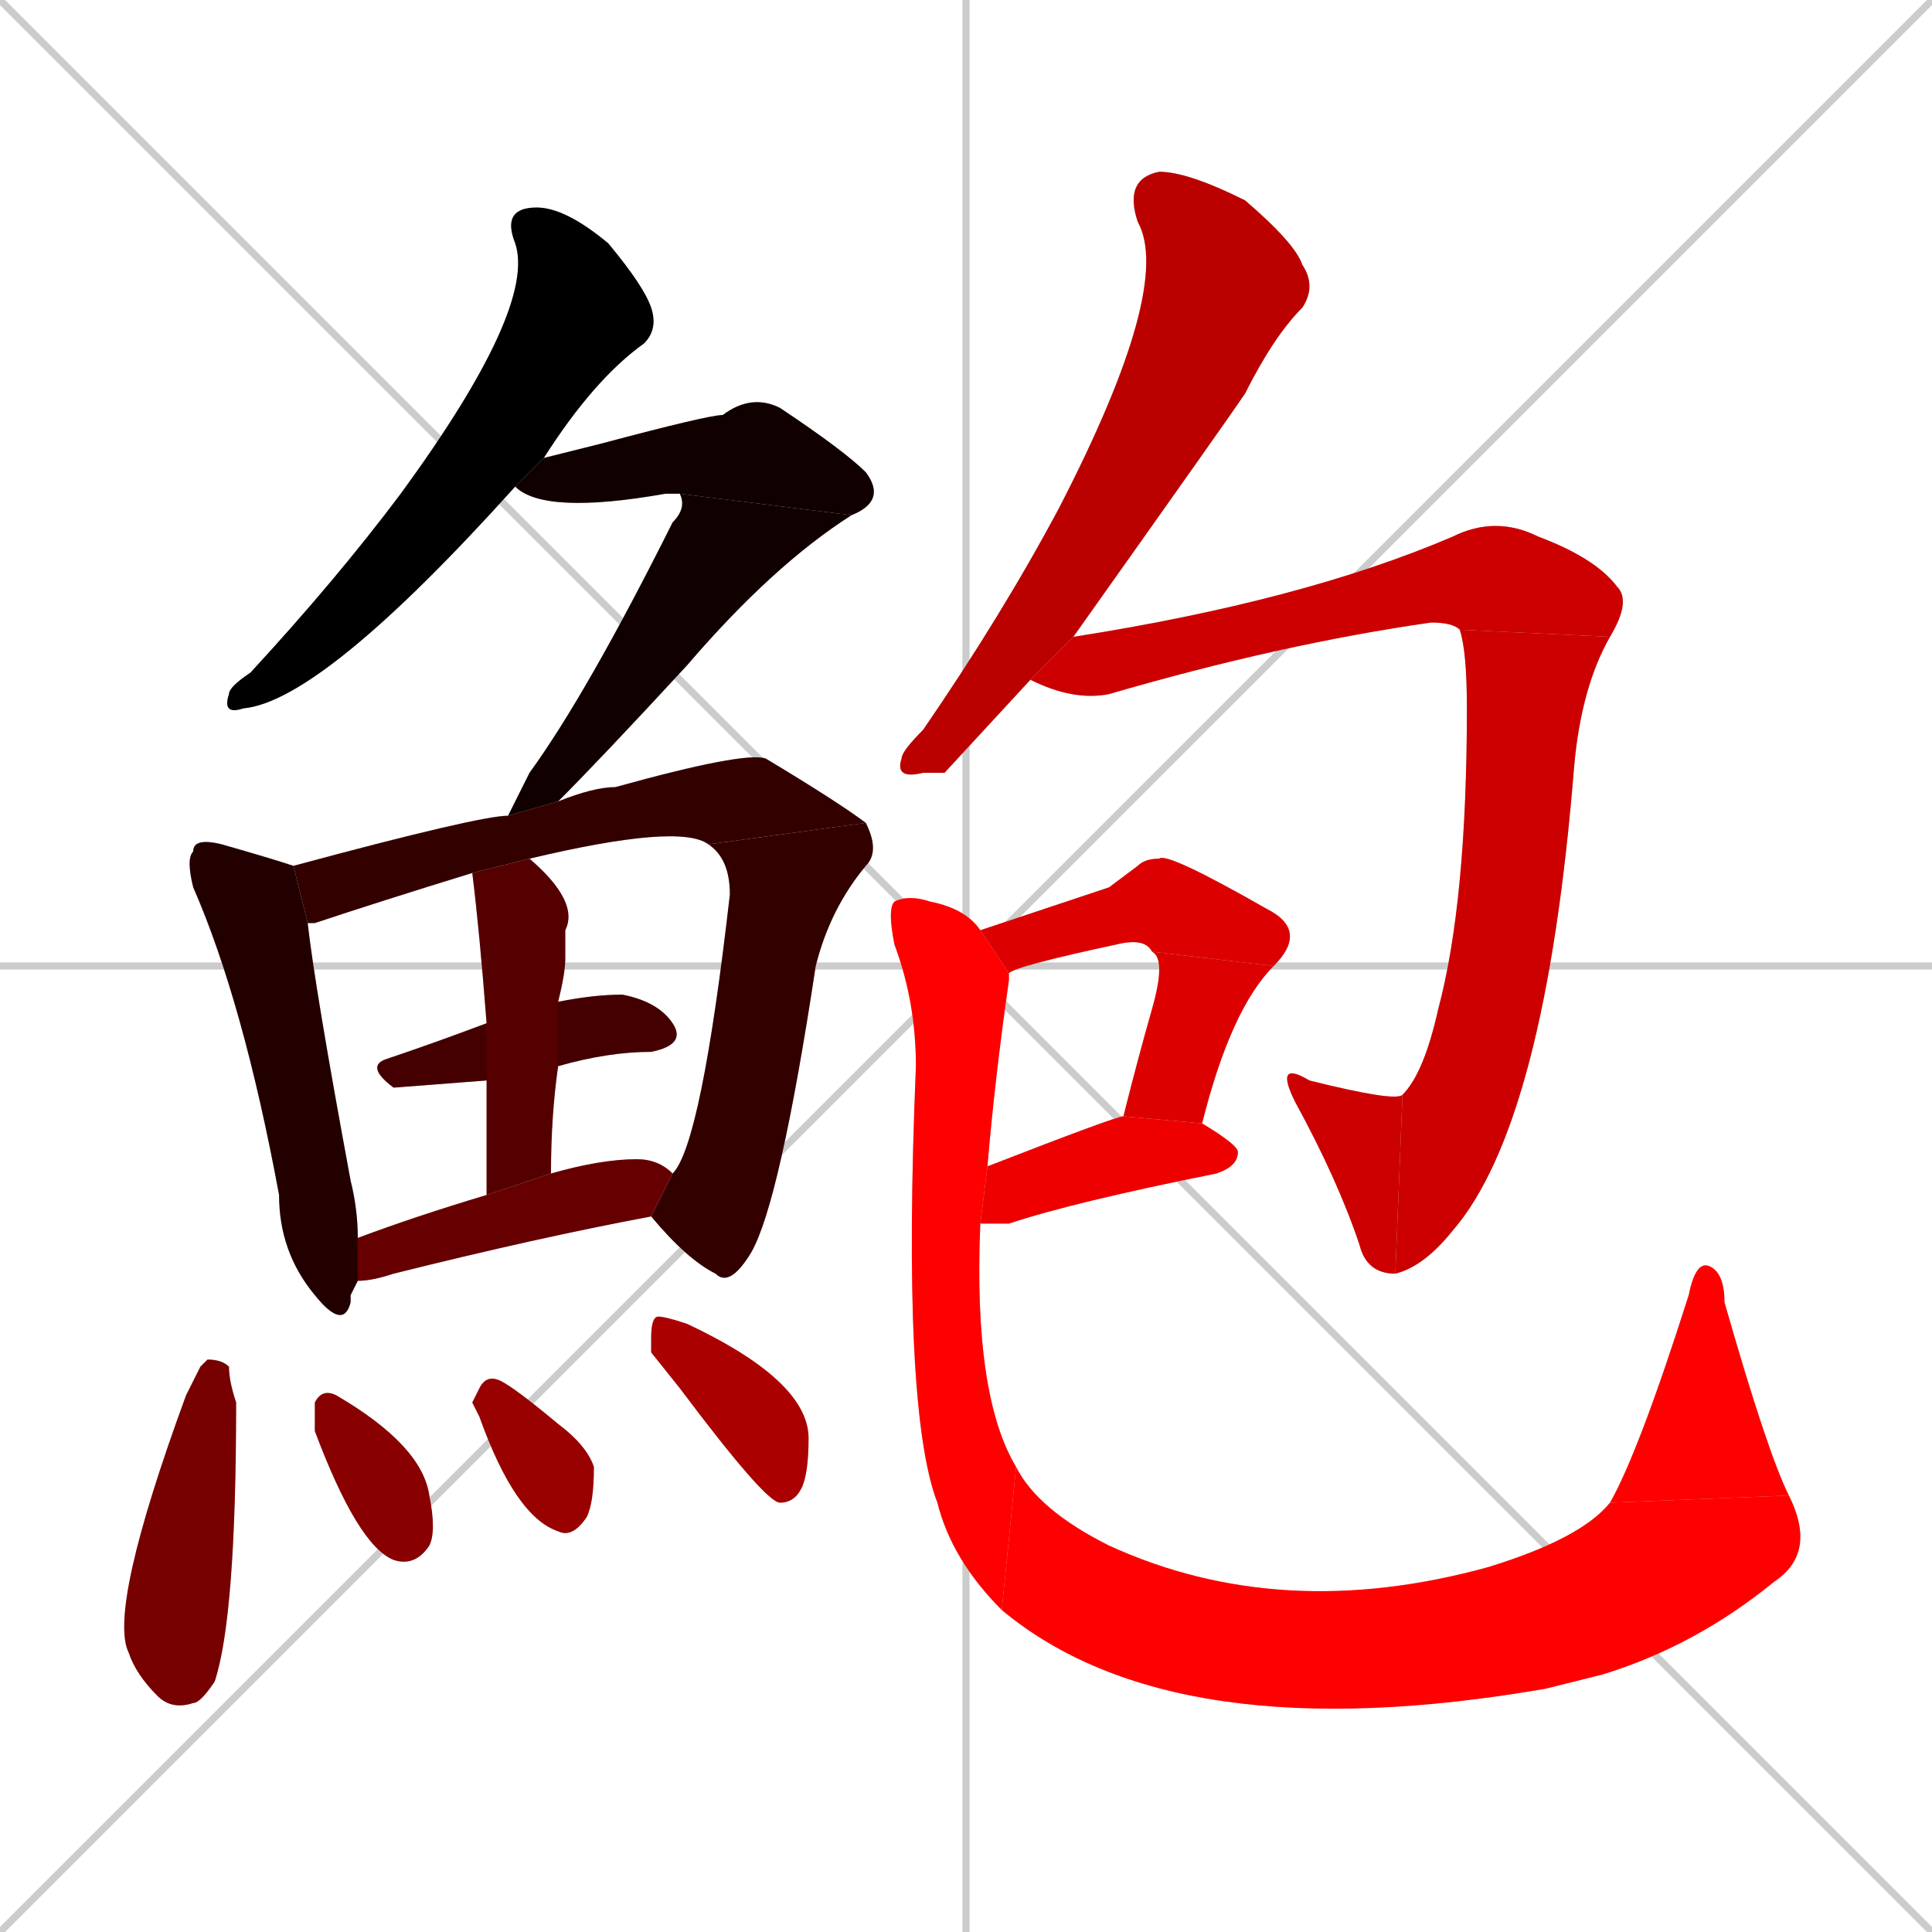 <svg xmlns="http://www.w3.org/2000/svg" xmlns:xlink="http://www.w3.org/1999/xlink" width="270" height="270"><path d="M 0 0 L 270 270 M 270 0 L 0 270 M 135 0 L 135 270 M 0 135 L 270 135" stroke="#CCCCCC" /><path d="M 72 68 Q 45 98 34 99 Q 31 100 32 97 Q 32 96 35 94 Q 47 81 56 69 Q 75 43 72 34 Q 70 29 75 29 Q 79 29 85 34 Q 90 40 91 43 Q 92 46 90 48 Q 83 53 76 64" fill="#CCCCCC"/><path d="M 95 69 Q 94 69 93 69 Q 76 72 72 68 L 76 64 Q 80 63 84 62 Q 99 58 101 58 Q 105 55 109 57 Q 118 63 121 66 Q 124 70 119 72" fill="#CCCCCC"/><path d="M 71 114 Q 72 112 74 108 Q 82 97 94 73 Q 96 71 95 69 L 119 72 Q 108 79 96 93 Q 84 106 78 112" fill="#CCCCCC"/><path d="M 49 181 L 49 182 Q 48 186 44 181 Q 39 175 39 167 Q 34 140 27 124 Q 26 120 27 119 Q 27 117 31 118 Q 38 120 41 121 L 43 129 Q 44 138 49 165 Q 50 169 50 173 L 50 179" fill="#CCCCCC"/><path d="M 41 121 Q 67 114 71 114 L 78 112 Q 83 110 86 110 Q 104 105 107 106 Q 117 112 121 115 L 99 118 Q 95 115 74 120 L 66 122 Q 53 126 44 129 Q 43 129 43 129" fill="#CCCCCC"/><path d="M 94 164 Q 98 160 102 125 Q 102 120 99 118 L 121 115 Q 123 119 121 121 Q 116 127 114 135 Q 109 168 105 175 Q 102 180 100 178 Q 96 176 91 170" fill="#CCCCCC"/><path d="M 68 151 Q 55 152 55 152 Q 51 149 54 148 Q 60 146 68 143 L 78 140 Q 83 139 87 139 Q 92 140 94 143 Q 96 146 91 147 Q 85 147 78 149" fill="#CCCCCC"/><path d="M 68 167 Q 68 157 68 151 L 68 143 Q 67 130 66 122 L 74 120 Q 81 126 79 130 Q 79 131 79 134 Q 79 136 78 140 L 78 149 Q 77 156 77 164" fill="#CCCCCC"/><path d="M 50 173 Q 58 170 68 167 L 77 164 Q 84 162 89 162 Q 92 162 94 164 L 91 170 Q 75 173 55 178 Q 52 179 50 179" fill="#CCCCCC"/><path d="M 28 191 L 29 190 Q 31 190 32 191 Q 32 193 33 196 Q 33 226 30 235 Q 28 238 27 238 Q 24 239 22 237 Q 19 234 18 231 Q 15 225 26 195" fill="#CCCCCC"/><path d="M 44 198 L 44 196 Q 45 194 47 195 Q 59 202 60 209 Q 61 214 60 216 Q 58 219 55 218 Q 50 216 44 200" fill="#CCCCCC"/><path d="M 66 196 L 67 194 Q 68 192 70 193 Q 72 194 78 199 Q 82 202 83 205 Q 83 210 82 212 Q 80 215 78 214 Q 72 212 67 198" fill="#CCCCCC"/><path d="M 91 189 L 91 187 Q 91 184 92 184 Q 93 184 96 185 Q 113 193 113 201 Q 113 206 112 208 Q 111 210 109 210 Q 107 210 95 194" fill="#CCCCCC"/><path d="M 132 108 L 129 108 Q 125 109 126 106 Q 126 105 129 102 Q 140 86 148 71 Q 164 40 159 31 Q 157 25 162 24 Q 166 24 174 28 Q 181 34 182 37 Q 184 40 182 43 Q 178 47 174 55 Q 172 58 150 89 L 144 95" fill="#CCCCCC"/><path d="M 150 89 Q 182 84 203 75 Q 209 72 215 75 Q 223 78 226 82 Q 228 84 225 89 L 204 88 Q 203 87 200 87 Q 179 90 155 97 Q 150 98 144 95" fill="#CCCCCC"/><path d="M 225 89 Q 221 96 220 107 Q 216 157 203 172 Q 199 177 195 178 L 196 153 Q 199 150 201 141 Q 205 126 205 99 Q 205 91 204 88" fill="#CCCCCC"/><path d="M 195 178 Q 191 178 190 174 Q 187 165 181 154 Q 178 148 183 151 Q 195 154 196 153" fill="#CCCCCC"/><path d="M 155 124 L 159 121 Q 160 120 162 120 Q 163 119 177 127 Q 183 130 178 135 L 161 133 Q 160 131 156 132 Q 142 135 141 136 L 137 130" fill="#CCCCCC"/><path d="M 178 135 Q 172 141 168 157 L 157 156 Q 159 148 161 141 Q 163 134 161 133" fill="#CCCCCC"/><path d="M 168 157 Q 173 160 173 161 Q 173 163 170 164 Q 150 168 141 171 Q 139 171 137 171 L 138 163 Q 156 156 157 156" fill="#CCCCCC"/><path d="M 141 136 Q 141 136 141 137 Q 139 151 138 163 L 137 171 Q 136 195 142 205 L 140 225 Q 133 218 131 210 Q 126 197 128 149 Q 128 140 125 132 Q 124 127 125 126 Q 127 125 130 126 Q 135 127 137 130" fill="#CCCCCC"/><path d="M 142 205 Q 145 211 155 216 Q 179 227 208 219 Q 221 215 225 210 L 250 209 Q 254 217 248 221 Q 237 230 224 234 Q 220 235 216 236 Q 164 245 140 225" fill="#CCCCCC"/><path d="M 225 210 Q 229 203 236 181 Q 237 176 239 177 Q 241 178 241 182 Q 247 203 250 209" fill="#CCCCCC"/><path d="M 72 68 Q 45 98 34 99 Q 31 100 32 97 Q 32 96 35 94 Q 47 81 56 69 Q 75 43 72 34 Q 70 29 75 29 Q 79 29 85 34 Q 90 40 91 43 Q 92 46 90 48 Q 83 53 76 64" fill="#000000" /><path d="M 95 69 Q 94 69 93 69 Q 76 72 72 68 L 76 64 Q 80 63 84 62 Q 99 58 101 58 Q 105 55 109 57 Q 118 63 121 66 Q 124 70 119 72" fill="#110000" /><path d="M 71 114 Q 72 112 74 108 Q 82 97 94 73 Q 96 71 95 69 L 119 72 Q 108 79 96 93 Q 84 106 78 112" fill="#110000" /><path d="M 49 181 L 49 182 Q 48 186 44 181 Q 39 175 39 167 Q 34 140 27 124 Q 26 120 27 119 Q 27 117 31 118 Q 38 120 41 121 L 43 129 Q 44 138 49 165 Q 50 169 50 173 L 50 179" fill="#220000" /><path d="M 41 121 Q 67 114 71 114 L 78 112 Q 83 110 86 110 Q 104 105 107 106 Q 117 112 121 115 L 99 118 Q 95 115 74 120 L 66 122 Q 53 126 44 129 Q 43 129 43 129" fill="#330000" /><path d="M 94 164 Q 98 160 102 125 Q 102 120 99 118 L 121 115 Q 123 119 121 121 Q 116 127 114 135 Q 109 168 105 175 Q 102 180 100 178 Q 96 176 91 170" fill="#330000" /><path d="M 68 151 Q 55 152 55 152 Q 51 149 54 148 Q 60 146 68 143 L 78 140 Q 83 139 87 139 Q 92 140 94 143 Q 96 146 91 147 Q 85 147 78 149" fill="#440000" /><path d="M 68 167 Q 68 157 68 151 L 68 143 Q 67 130 66 122 L 74 120 Q 81 126 79 130 Q 79 131 79 134 Q 79 136 78 140 L 78 149 Q 77 156 77 164" fill="#550000" /><path d="M 50 173 Q 58 170 68 167 L 77 164 Q 84 162 89 162 Q 92 162 94 164 L 91 170 Q 75 173 55 178 Q 52 179 50 179" fill="#660000" /><path d="M 28 191 L 29 190 Q 31 190 32 191 Q 32 193 33 196 Q 33 226 30 235 Q 28 238 27 238 Q 24 239 22 237 Q 19 234 18 231 Q 15 225 26 195" fill="#770000" /><path d="M 44 198 L 44 196 Q 45 194 47 195 Q 59 202 60 209 Q 61 214 60 216 Q 58 219 55 218 Q 50 216 44 200" fill="#880000" /><path d="M 66 196 L 67 194 Q 68 192 70 193 Q 72 194 78 199 Q 82 202 83 205 Q 83 210 82 212 Q 80 215 78 214 Q 72 212 67 198" fill="#990000" /><path d="M 91 189 L 91 187 Q 91 184 92 184 Q 93 184 96 185 Q 113 193 113 201 Q 113 206 112 208 Q 111 210 109 210 Q 107 210 95 194" fill="#aa0000" /><path d="M 132 108 L 129 108 Q 125 109 126 106 Q 126 105 129 102 Q 140 86 148 71 Q 164 40 159 31 Q 157 25 162 24 Q 166 24 174 28 Q 181 34 182 37 Q 184 40 182 43 Q 178 47 174 55 Q 172 58 150 89 L 144 95" fill="#bb0000" /><path d="M 150 89 Q 182 84 203 75 Q 209 72 215 75 Q 223 78 226 82 Q 228 84 225 89 L 204 88 Q 203 87 200 87 Q 179 90 155 97 Q 150 98 144 95" fill="#cc0000" /><path d="M 225 89 Q 221 96 220 107 Q 216 157 203 172 Q 199 177 195 178 L 196 153 Q 199 150 201 141 Q 205 126 205 99 Q 205 91 204 88" fill="#cc0000" /><path d="M 195 178 Q 191 178 190 174 Q 187 165 181 154 Q 178 148 183 151 Q 195 154 196 153" fill="#cc0000" /><path d="M 155 124 L 159 121 Q 160 120 162 120 Q 163 119 177 127 Q 183 130 178 135 L 161 133 Q 160 131 156 132 Q 142 135 141 136 L 137 130" fill="#dd0000" /><path d="M 178 135 Q 172 141 168 157 L 157 156 Q 159 148 161 141 Q 163 134 161 133" fill="#dd0000" /><path d="M 168 157 Q 173 160 173 161 Q 173 163 170 164 Q 150 168 141 171 Q 139 171 137 171 L 138 163 Q 156 156 157 156" fill="#ee0000" /><path d="M 141 136 Q 141 136 141 137 Q 139 151 138 163 L 137 171 Q 136 195 142 205 L 140 225 Q 133 218 131 210 Q 126 197 128 149 Q 128 140 125 132 Q 124 127 125 126 Q 127 125 130 126 Q 135 127 137 130" fill="#ff0000" /><path d="M 142 205 Q 145 211 155 216 Q 179 227 208 219 Q 221 215 225 210 L 250 209 Q 254 217 248 221 Q 237 230 224 234 Q 220 235 216 236 Q 164 245 140 225" fill="#ff0000" /><path d="M 225 210 Q 229 203 236 181 Q 237 176 239 177 Q 241 178 241 182 Q 247 203 250 209" fill="#ff0000" /></svg>